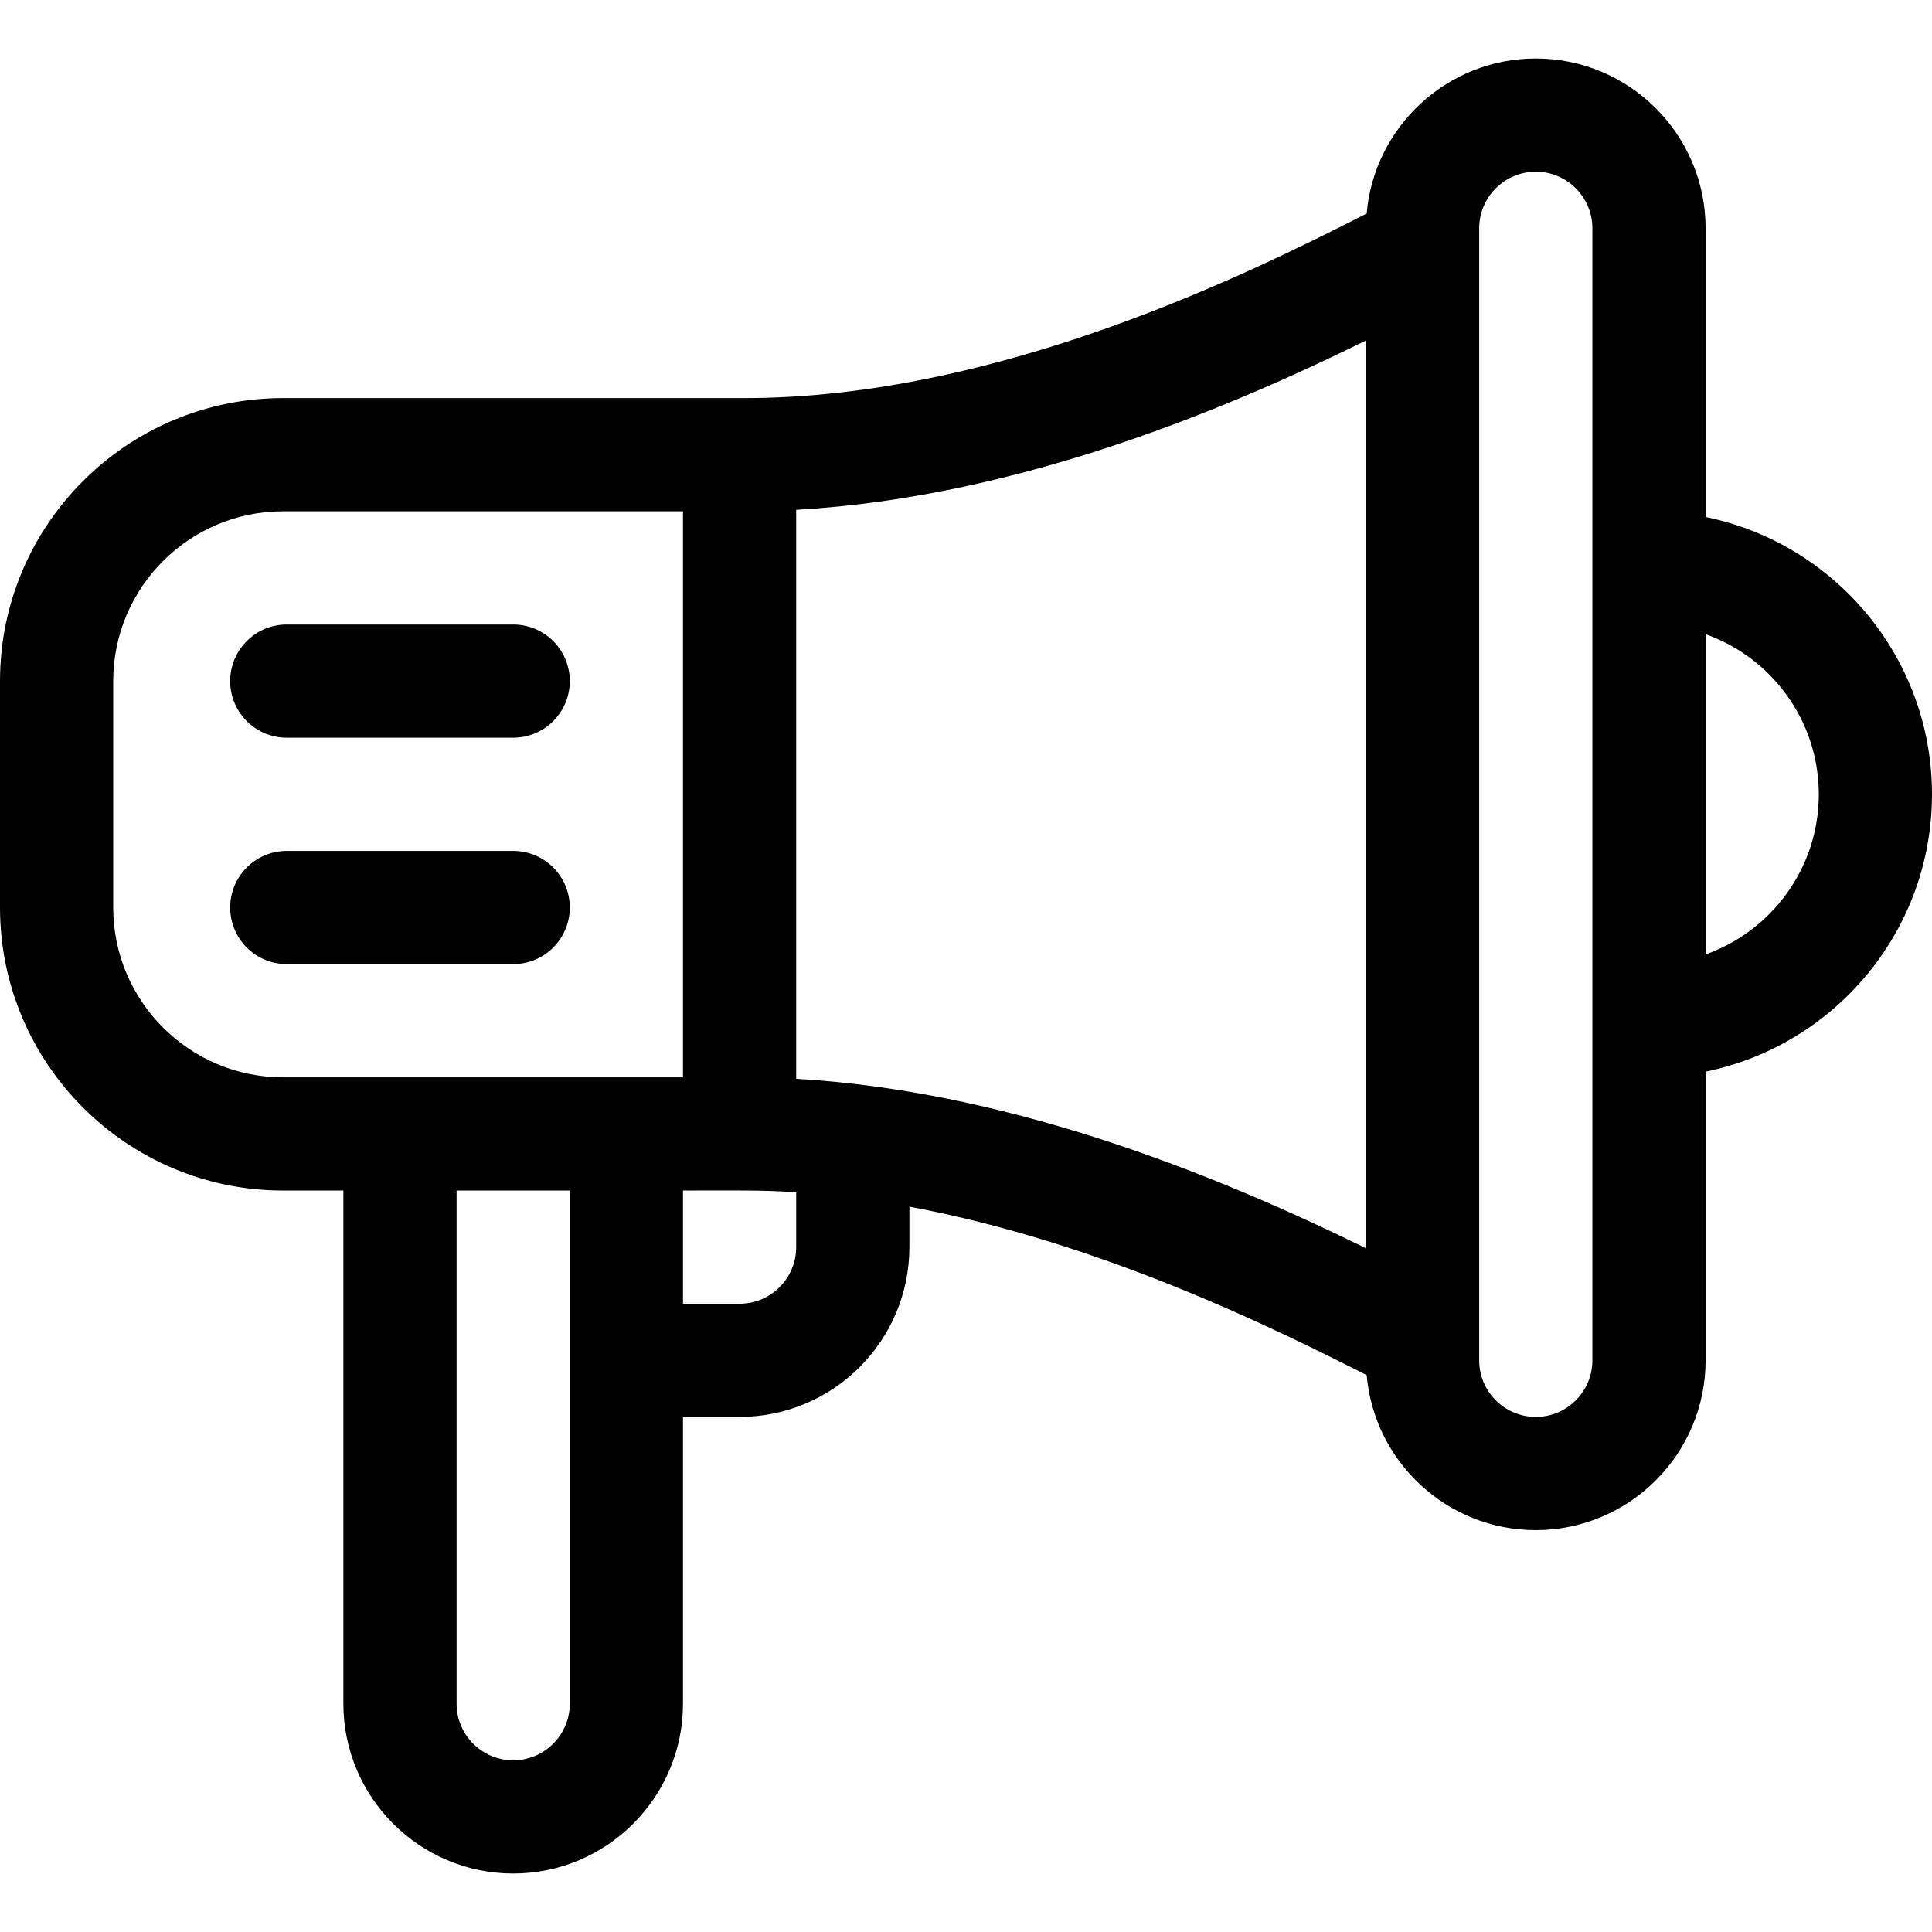 <?xml version="1.0" encoding="iso-8859-1"?>
<!-- Generator: Adobe Illustrator 19.0.0, SVG Export Plug-In . SVG Version: 6.00 Build 0)  -->
<svg version="1.1" id="Capa_1" xmlns="http://www.w3.org/2000/svg" xmlns:xlink="http://www.w3.org/1999/xlink" x="0px" y="0px"
	 viewBox="0 0 512 512" style="enable-background:new 0 0 512 512;" xml:space="preserve">
<g>
	<g>
		<path d="M136.006,165.5c-0.101,0-0.202,0.001-0.303,0.003h-60c-8.282,0.164-14.864,7.011-14.7,15.293
			c0.162,8.183,6.845,14.704,14.991,14.704c0.101,0,0.202-0.001,0.303-0.003h60c8.282-0.164,14.864-7.011,14.7-15.293
			C150.835,172.022,144.152,165.5,136.006,165.5z"/>
	</g>
</g>
<g>
	<g>
		<path d="M136.006,225.5c-0.101,0-0.202,0.001-0.303,0.003h-60c-8.282,0.164-14.864,7.011-14.7,15.293
			c0.162,8.182,6.845,14.704,14.991,14.704c0.101,0,0.202-0.001,0.303-0.003h60c8.282-0.164,14.864-7.011,14.7-15.293
			C150.835,232.022,144.152,225.5,136.006,225.5z"/>
	</g>
</g>
<g>
	<g>
		<path d="M452,137.009V60.5c0-24.813-20.187-45-45-45c-23.493,0-42.827,18.1-44.819,41.085
			C332.745,71.552,265.39,105.5,197.285,105.5c-14.764,0-107.926,0-122.285,0c-41.355,0-75,33.645-75,75v60
			c0,41.355,33.645,75,75,75h16v136c0,24.813,20.187,45,45,45s45-20.187,45-45v-76h15c24.813,0,45-20.187,45-45v-10.724
			c51.379,9.571,97.811,32.814,121.182,44.65C364.179,387.406,383.51,405.5,407,405.5c24.813,0,45-20.187,45-45v-76.509
			c34.192-6.969,60-37.271,60-73.491C512,174.281,486.192,143.978,452,137.009z M151,451.5c0,8.271-6.729,15-15,15s-15-6.729-15-15
			v-136h30C151,322.528,151,445.315,151,451.5z M75,285.5c-24.813,0-45-20.187-45-45v-60c0-24.813,20.187-45,45-45h106v150H75z
			 M211,330.5c0,8.271-6.729,15-15,15h-15v-30c14.853,0,20.539-0.156,30,0.455V330.5z M362,330.799
			c-33.585-16.448-90.709-41.465-151-44.901V135.106c60.708-3.418,117.673-28.475,151-44.866V330.799z M422,360.5
			c0,8.271-6.729,15-15,15s-15-6.729-15-15v-300c0-8.271,6.729-15,15-15s15,6.729,15,15C422,71.743,422,350.238,422,360.5z
			 M452,252.93v-84.86c17.461,6.191,30,22.873,30,42.43S469.461,246.739,452,252.93z"/>
	</g>
</g>
<g>
</g>
<g>
</g>
<g>
</g>
<g>
</g>
<g>
</g>
<g>
</g>
<g>
</g>
<g>
</g>
<g>
</g>
<g>
</g>
<g>
</g>
<g>
</g>
<g>
</g>
<g>
</g>
<g>
</g>
</svg>
